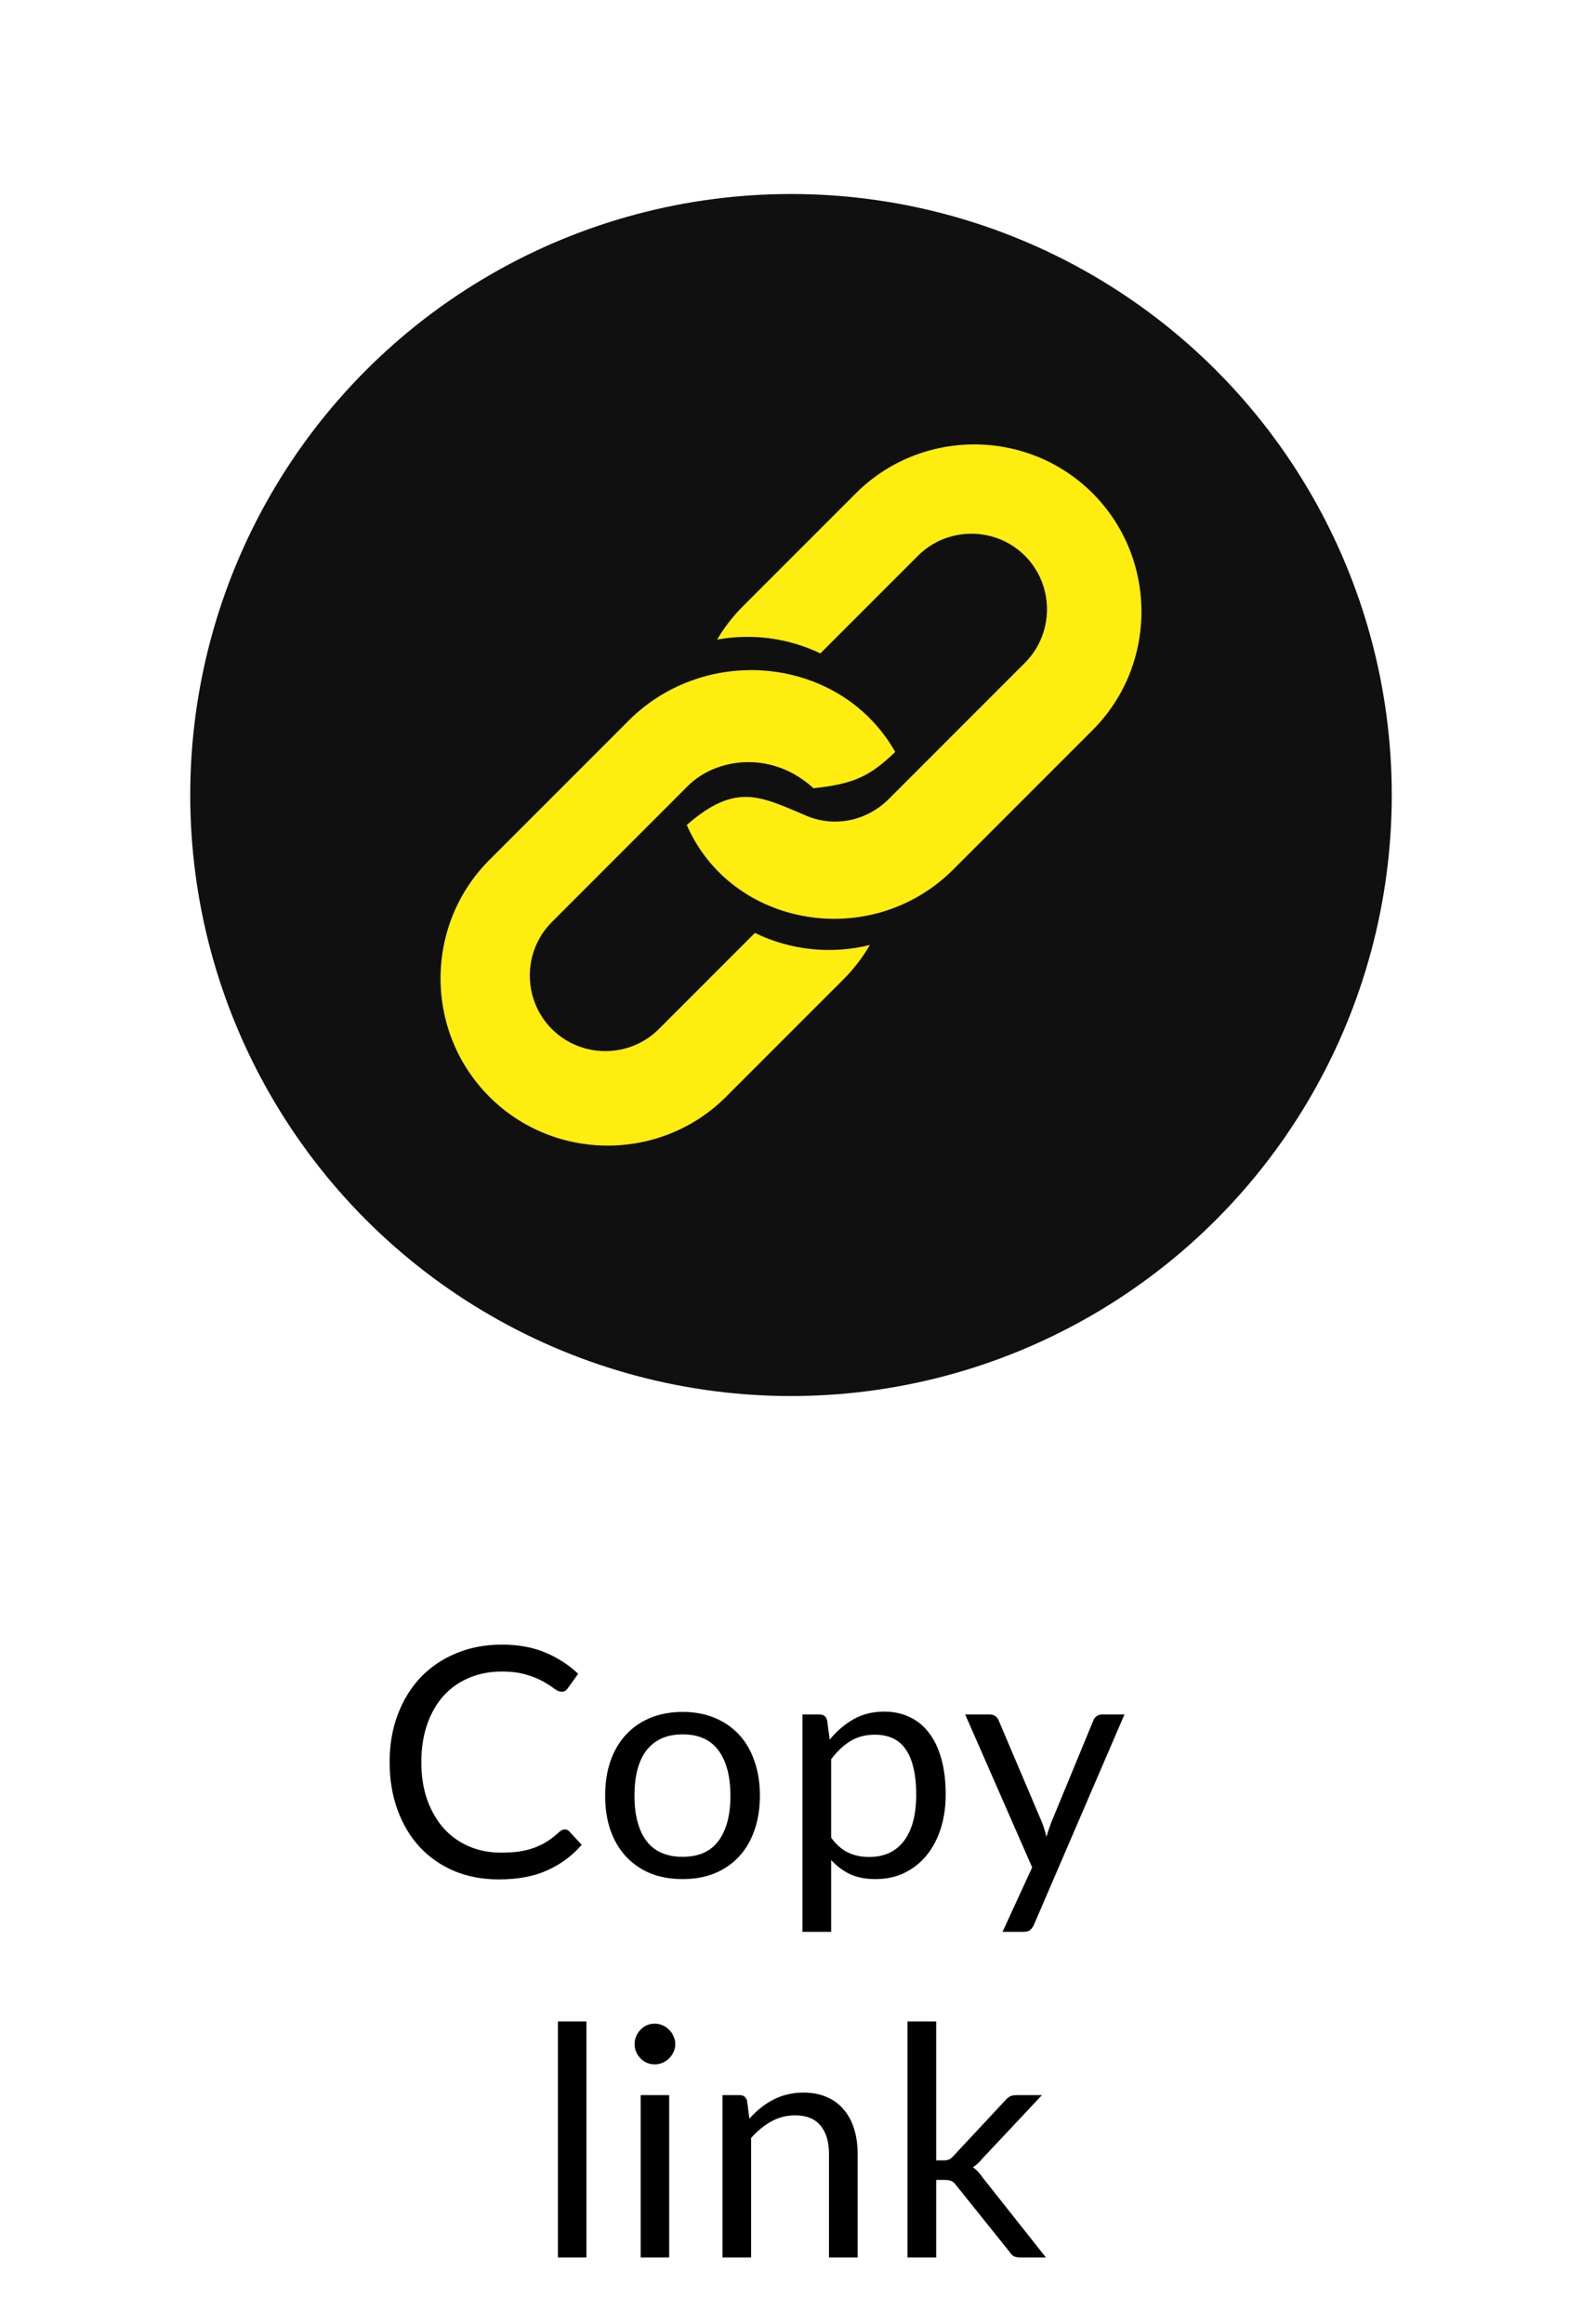 
    <svg width="79" height="116" viewBox="0 0 79 116" fill="none" xmlns="http://www.w3.org/2000/svg">
<path d="M28.208 91.316C28.293 91.316 28.368 91.35 28.432 91.42L29.048 92.084C28.579 92.628 28.008 93.052 27.336 93.356C26.669 93.66 25.861 93.812 24.912 93.812C24.091 93.812 23.344 93.67 22.672 93.388C22 93.1 21.427 92.7 20.952 92.188C20.477 91.67 20.109 91.052 19.848 90.332C19.587 89.612 19.456 88.82 19.456 87.956C19.456 87.092 19.592 86.3 19.864 85.58C20.136 84.86 20.517 84.241 21.008 83.724C21.504 83.206 22.096 82.806 22.784 82.524C23.472 82.236 24.232 82.092 25.064 82.092C25.88 82.092 26.6 82.222 27.224 82.484C27.848 82.745 28.397 83.1 28.872 83.548L28.36 84.26C28.328 84.313 28.285 84.358 28.232 84.396C28.184 84.428 28.117 84.444 28.032 84.444C27.936 84.444 27.819 84.393 27.68 84.292C27.541 84.185 27.36 84.068 27.136 83.94C26.912 83.812 26.632 83.697 26.296 83.596C25.96 83.489 25.547 83.436 25.056 83.436C24.464 83.436 23.923 83.54 23.432 83.748C22.941 83.95 22.517 84.246 22.16 84.636C21.808 85.025 21.533 85.5 21.336 86.06C21.139 86.62 21.04 87.252 21.04 87.956C21.04 88.67 21.141 89.308 21.344 89.868C21.552 90.428 21.832 90.902 22.184 91.292C22.541 91.676 22.96 91.969 23.44 92.172C23.925 92.374 24.448 92.476 25.008 92.476C25.349 92.476 25.656 92.457 25.928 92.42C26.205 92.377 26.459 92.313 26.688 92.228C26.923 92.142 27.139 92.036 27.336 91.908C27.539 91.774 27.739 91.617 27.936 91.436C28.027 91.356 28.117 91.316 28.208 91.316ZM34.091 85.452C34.683 85.452 35.217 85.55 35.691 85.748C36.166 85.945 36.571 86.225 36.907 86.588C37.243 86.95 37.499 87.39 37.675 87.908C37.856 88.42 37.947 88.993 37.947 89.628C37.947 90.268 37.856 90.844 37.675 91.356C37.499 91.868 37.243 92.305 36.907 92.668C36.571 93.03 36.166 93.31 35.691 93.508C35.217 93.7 34.683 93.796 34.091 93.796C33.494 93.796 32.955 93.7 32.475 93.508C32.001 93.31 31.595 93.03 31.259 92.668C30.923 92.305 30.665 91.868 30.483 91.356C30.307 90.844 30.219 90.268 30.219 89.628C30.219 88.993 30.307 88.42 30.483 87.908C30.665 87.39 30.923 86.95 31.259 86.588C31.595 86.225 32.001 85.945 32.475 85.748C32.955 85.55 33.494 85.452 34.091 85.452ZM34.091 92.684C34.891 92.684 35.489 92.417 35.883 91.884C36.278 91.345 36.475 90.596 36.475 89.636C36.475 88.67 36.278 87.918 35.883 87.38C35.489 86.841 34.891 86.572 34.091 86.572C33.686 86.572 33.331 86.641 33.027 86.78C32.728 86.918 32.478 87.118 32.275 87.38C32.078 87.641 31.928 87.964 31.827 88.348C31.731 88.726 31.683 89.156 31.683 89.636C31.683 90.596 31.881 91.345 32.275 91.884C32.675 92.417 33.281 92.684 34.091 92.684ZM41.505 91.732C41.767 92.084 42.052 92.332 42.361 92.476C42.671 92.62 43.017 92.692 43.401 92.692C44.159 92.692 44.74 92.422 45.145 91.884C45.551 91.345 45.753 90.577 45.753 89.58C45.753 89.052 45.705 88.598 45.609 88.22C45.519 87.841 45.385 87.532 45.209 87.292C45.033 87.046 44.817 86.868 44.561 86.756C44.305 86.644 44.015 86.588 43.689 86.588C43.225 86.588 42.817 86.694 42.465 86.908C42.119 87.121 41.799 87.422 41.505 87.812V91.732ZM41.433 86.836C41.775 86.414 42.169 86.076 42.617 85.82C43.065 85.564 43.577 85.436 44.153 85.436C44.623 85.436 45.047 85.526 45.425 85.708C45.804 85.884 46.127 86.148 46.393 86.5C46.66 86.846 46.865 87.278 47.009 87.796C47.153 88.313 47.225 88.908 47.225 89.58C47.225 90.177 47.145 90.734 46.985 91.252C46.825 91.764 46.593 92.209 46.289 92.588C45.991 92.961 45.623 93.257 45.185 93.476C44.753 93.689 44.265 93.796 43.721 93.796C43.225 93.796 42.799 93.713 42.441 93.548C42.089 93.377 41.777 93.142 41.505 92.844V96.428H40.073V85.58H40.929C41.132 85.58 41.257 85.678 41.305 85.876L41.433 86.836ZM56.151 85.58L51.631 96.076C51.583 96.182 51.522 96.268 51.447 96.332C51.378 96.396 51.268 96.428 51.119 96.428H50.063L51.543 93.212L48.199 85.58H49.431C49.554 85.58 49.65 85.612 49.719 85.676C49.794 85.734 49.844 85.801 49.871 85.876L52.039 90.98C52.124 91.204 52.196 91.438 52.255 91.684C52.33 91.433 52.41 91.196 52.495 90.972L54.599 85.876C54.631 85.79 54.684 85.721 54.759 85.668C54.839 85.609 54.927 85.58 55.023 85.58H56.151ZM29.284 100.9V112.684H27.86V100.9H29.284ZM33.417 104.58V112.684H31.993V104.58H33.417ZM33.721 102.036C33.721 102.174 33.692 102.305 33.633 102.428C33.58 102.545 33.505 102.652 33.409 102.748C33.319 102.838 33.209 102.91 33.081 102.964C32.959 103.017 32.828 103.044 32.689 103.044C32.551 103.044 32.42 103.017 32.297 102.964C32.18 102.91 32.076 102.838 31.985 102.748C31.895 102.652 31.823 102.545 31.769 102.428C31.716 102.305 31.689 102.174 31.689 102.036C31.689 101.897 31.716 101.766 31.769 101.644C31.823 101.516 31.895 101.406 31.985 101.316C32.076 101.22 32.18 101.145 32.297 101.092C32.42 101.038 32.551 101.012 32.689 101.012C32.828 101.012 32.959 101.038 33.081 101.092C33.209 101.145 33.319 101.22 33.409 101.316C33.505 101.406 33.58 101.516 33.633 101.644C33.692 101.766 33.721 101.897 33.721 102.036ZM37.421 105.756C37.597 105.558 37.784 105.38 37.981 105.22C38.178 105.06 38.386 104.924 38.605 104.812C38.829 104.694 39.064 104.606 39.309 104.548C39.56 104.484 39.829 104.452 40.117 104.452C40.56 104.452 40.949 104.526 41.285 104.676C41.626 104.82 41.909 105.028 42.133 105.3C42.362 105.566 42.536 105.889 42.653 106.268C42.77 106.646 42.829 107.065 42.829 107.524V112.684H41.397V107.524C41.397 106.91 41.256 106.436 40.973 106.1C40.696 105.758 40.272 105.588 39.701 105.588C39.28 105.588 38.885 105.689 38.517 105.892C38.154 106.094 37.818 106.369 37.509 106.716V112.684H36.077V104.58H36.933C37.136 104.58 37.261 104.678 37.309 104.876L37.421 105.756ZM46.751 100.9V107.836H47.119C47.226 107.836 47.314 107.822 47.383 107.796C47.458 107.764 47.535 107.702 47.615 107.612L50.175 104.868C50.25 104.777 50.327 104.708 50.407 104.66C50.492 104.606 50.604 104.58 50.743 104.58H52.031L49.047 107.756C48.903 107.937 48.748 108.078 48.583 108.18C48.679 108.244 48.764 108.318 48.839 108.404C48.919 108.484 48.994 108.577 49.063 108.684L52.231 112.684H50.959C50.836 112.684 50.73 112.665 50.639 112.628C50.554 112.585 50.479 112.51 50.415 112.404L47.751 109.084C47.671 108.972 47.591 108.9 47.511 108.868C47.436 108.83 47.319 108.812 47.159 108.812H46.751V112.684H45.319V100.9H46.751Z" fill="black"/>
<circle cx="39.5" cy="39.684" r="30" fill="#101010"/>
<path fill-rule="evenodd" clip-rule="evenodd" d="M54.562 24.622C57.813 27.872 57.813 33.191 54.562 36.442L47.608 43.396C43.505 47.5 36.529 46.296 34.294 41.178C36.747 39.046 37.944 39.736 40.281 40.724C41.657 41.306 43.271 40.995 44.388 39.878L51.181 33.085C52.65 31.615 52.651 29.211 51.181 27.742C49.712 26.273 47.307 26.274 45.839 27.742L40.966 32.615C39.354 31.84 37.54 31.61 35.809 31.926C36.165 31.323 36.596 30.767 37.091 30.271L42.741 24.622C45.992 21.371 51.311 21.371 54.562 24.622ZM24.438 54.745L24.438 54.745C27.689 57.996 33.008 57.996 36.258 54.745L42.116 48.888C42.629 48.375 43.074 47.797 43.437 47.169C41.531 47.644 39.488 47.443 37.699 46.567L32.901 51.365C31.433 52.833 29.028 52.834 27.559 51.365C26.09 49.896 26.09 47.492 27.559 46.023L34.352 39.229C35.744 37.837 38.522 37.422 40.622 39.345C42.654 39.131 43.443 38.742 44.706 37.534C42.012 32.784 35.299 32.064 31.392 35.971L24.438 42.925C21.187 46.176 21.187 51.495 24.438 54.745Z" fill="#FFED10"/>
</svg>
